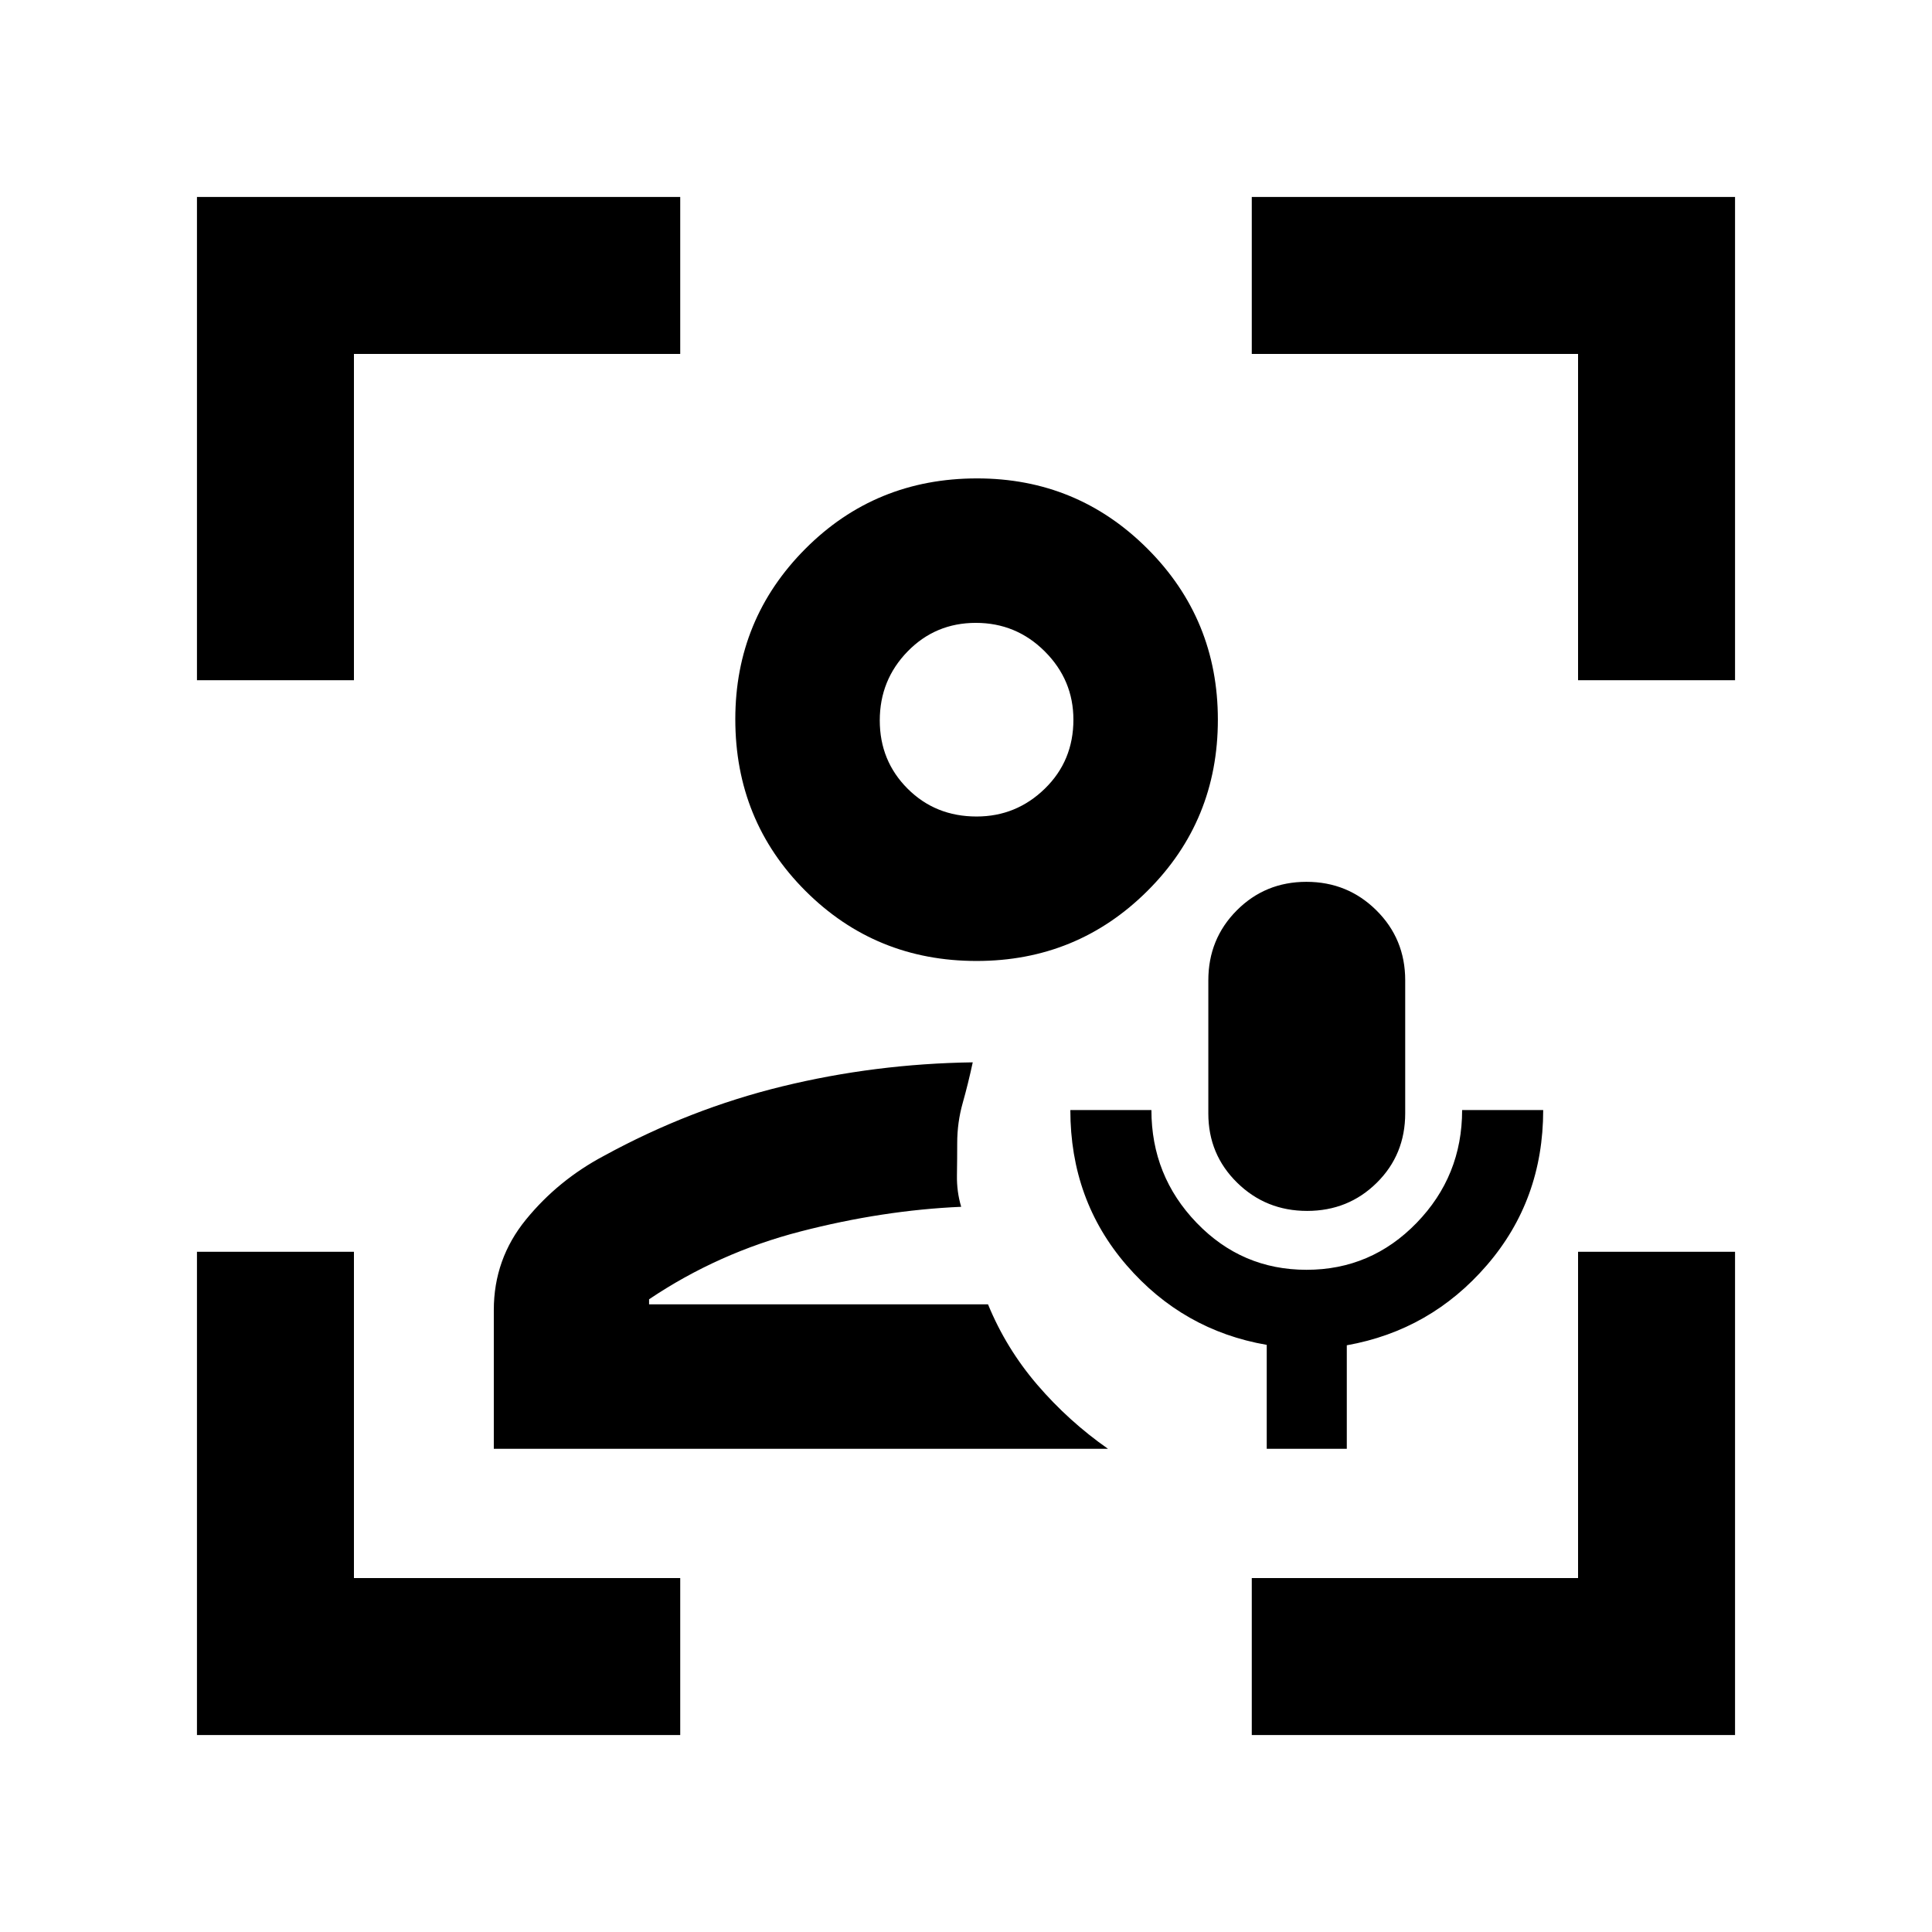 <svg xmlns="http://www.w3.org/2000/svg" height="20" viewBox="0 -960 960 960" width="20"><path d="M490.935-311.891ZM245.37-240.109v-68.935q0-25.369 15.97-44.949 15.969-19.58 38.725-31.659 42.565-23.283 88.642-34.533 46.076-11.25 94.641-11.945-2.239 10.461-4.978 20.173-2.74 9.712-2.74 19.935 0 7.965-.13 16.081-.13 8.115 2.109 15.593-38.979 1.696-79.815 12.25-40.837 10.555-75.272 33.707v2.5h168.413q9 21.934 24.509 40 15.51 18.065 35.099 31.782H245.37ZM485.261-482.5q-50.217 0-85.054-34.837t-34.837-85.292q0-49.759 34.837-84.706 34.837-34.948 85.292-34.948 49.758 0 84.706 34.969 34.947 34.968 34.947 84.923 0 50.217-34.968 85.054T485.261-482.5Zm0-71.783q19.704 0 33.906-13.831 14.203-13.831 14.203-34.277 0-19.705-14.203-33.907-14.202-14.202-34.276-14.202-20.073 0-33.906 14.202-13.833 14.202-13.833 34.276 0 20.074 13.832 33.907 13.831 13.832 34.277 13.832Zm0-48.108Zm144.174 362.282v-51.63q-41.674-7.217-69.631-39.557-27.956-32.339-27.956-77.117h40.282q0 32.696 22.475 56.033 22.474 23.337 54.587 23.337 32.112 0 54.721-23.315 22.609-23.315 22.609-56.055h40.282q0 44.63-27.956 77.043-27.957 32.414-69.631 39.831v51.43h-39.782Zm20.06-118.195q-20.472 0-34.777-14.04t-14.305-34.373v-66.158q0-20.559 14.136-34.755 14.136-14.196 34.608-14.196 20.473 0 34.777 14.187 14.305 14.186 14.305 34.733v66.106q0 20.546-14.136 34.521-14.135 13.975-34.608 13.975ZM97.869-97.869V-338h78.001v162.13H338v78H97.87Zm0-524.131v-240.131H338v78.001H175.87V-622h-78ZM622-97.87v-78h162.13V-338h78.001v240.13H622ZM784.13-622v-162.13H622v-78.001h240.131V-622H784.13Z"/></svg>